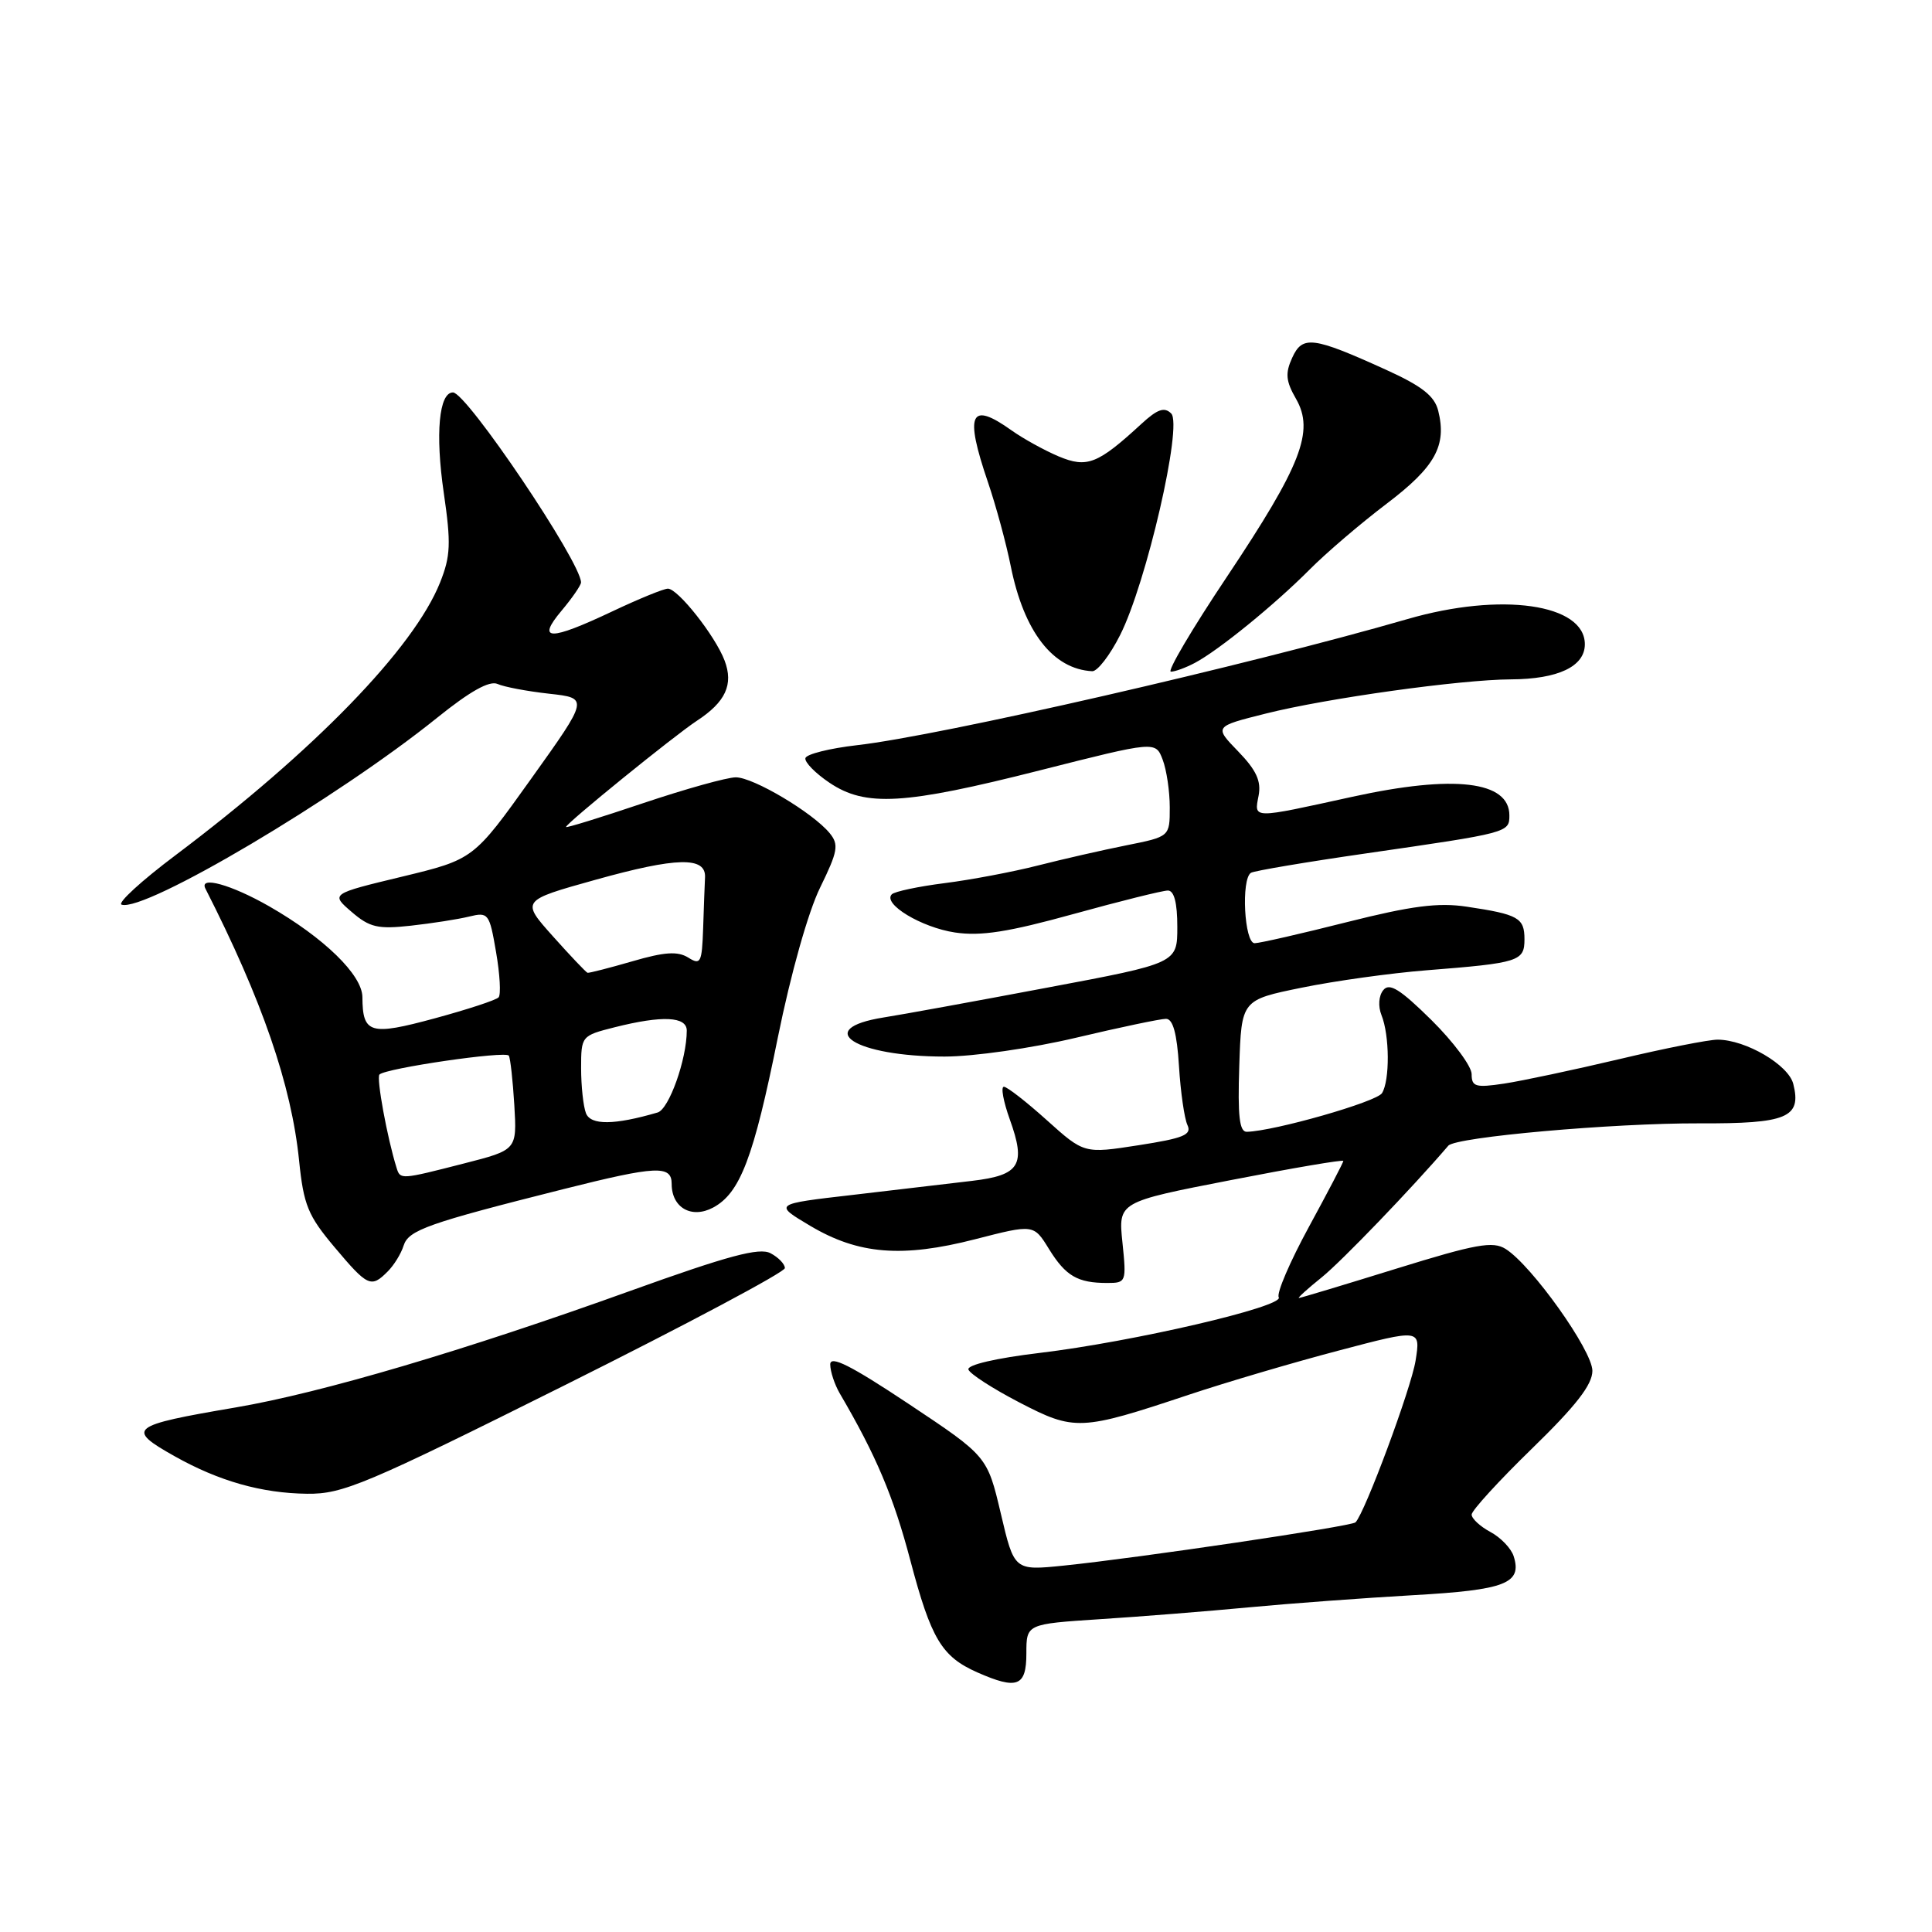 <?xml version="1.0" encoding="UTF-8" standalone="no"?>
<!DOCTYPE svg PUBLIC "-//W3C//DTD SVG 1.1//EN" "http://www.w3.org/Graphics/SVG/1.1/DTD/svg11.dtd" >
<svg xmlns="http://www.w3.org/2000/svg" xmlns:xlink="http://www.w3.org/1999/xlink" version="1.1" viewBox="0 0 256 256">
 <g >
 <path fill="currentColor"
d=" M 136.00 219.09 C 136.00 215.19 136.00 215.19 145.75 214.55 C 151.11 214.21 160.00 213.50 165.50 212.98 C 171.00 212.46 180.79 211.74 187.25 211.37 C 199.49 210.68 201.71 209.82 200.57 206.21 C 200.24 205.17 198.85 203.72 197.48 202.99 C 196.12 202.26 195.00 201.22 195.00 200.69 C 195.00 200.16 198.60 196.22 203.00 191.94 C 208.83 186.27 211.00 183.48 211.00 181.64 C 211.00 178.95 202.96 167.66 199.50 165.49 C 197.81 164.43 195.58 164.83 185.00 168.11 C 178.12 170.24 172.33 171.99 172.11 171.99 C 171.90 172.00 173.26 170.76 175.14 169.25 C 177.79 167.11 187.06 157.47 191.91 151.81 C 192.89 150.66 213.76 148.81 225.17 148.85 C 236.80 148.90 238.74 148.09 237.62 143.63 C 236.99 141.10 231.33 137.78 227.61 137.76 C 226.45 137.75 220.58 138.91 214.57 140.34 C 208.56 141.76 201.69 143.22 199.32 143.58 C 195.52 144.15 195.00 144.00 195.00 142.33 C 195.00 141.29 192.60 138.06 189.67 135.16 C 185.51 131.06 184.10 130.18 183.29 131.20 C 182.68 131.95 182.59 133.34 183.05 134.50 C 184.14 137.19 184.17 143.18 183.12 144.85 C 182.38 146.01 168.89 149.87 165.21 149.97 C 164.23 149.99 163.99 147.89 164.21 141.25 C 164.50 132.50 164.50 132.50 172.50 130.87 C 176.90 129.97 184.32 128.94 189.00 128.57 C 201.30 127.60 202.00 127.38 202.00 124.45 C 202.00 121.62 201.19 121.16 194.35 120.14 C 190.58 119.57 187.04 120.03 178.50 122.18 C 172.45 123.71 166.94 124.97 166.25 124.98 C 164.88 125.00 164.43 116.47 165.76 115.65 C 166.18 115.39 173.04 114.23 181.01 113.08 C 199.90 110.35 200.00 110.33 200.00 108.04 C 200.00 103.49 192.67 102.62 179.18 105.58 C 165.78 108.52 166.18 108.53 166.77 105.43 C 167.14 103.50 166.47 102.05 164.07 99.57 C 160.87 96.27 160.87 96.27 167.69 94.56 C 175.73 92.53 193.54 90.05 200.20 90.02 C 206.46 89.99 210.00 88.31 210.00 85.37 C 210.00 80.01 198.91 78.43 186.50 82.03 C 165.34 88.15 124.64 97.48 113.57 98.74 C 109.92 99.16 106.84 99.93 106.72 100.46 C 106.60 100.99 108.03 102.45 109.90 103.71 C 114.69 106.94 119.78 106.64 137.81 102.07 C 153.12 98.19 153.12 98.19 154.06 100.66 C 154.58 102.02 155.00 104.87 155.00 106.99 C 155.00 110.86 155.00 110.86 149.25 112.01 C 146.09 112.64 140.80 113.85 137.50 114.69 C 134.20 115.53 128.65 116.58 125.17 117.02 C 121.69 117.46 118.54 118.13 118.17 118.50 C 116.91 119.76 122.08 122.89 126.54 123.56 C 129.97 124.07 133.61 123.50 142.25 121.11 C 148.44 119.40 154.06 118.00 154.75 118.00 C 155.58 118.00 156.00 119.63 156.00 122.81 C 156.00 127.63 156.00 127.63 138.75 130.87 C 129.26 132.66 119.51 134.44 117.08 134.82 C 107.59 136.34 113.31 140.00 125.16 140.00 C 128.99 140.00 136.69 138.90 142.60 137.50 C 148.42 136.12 153.77 135.00 154.50 135.00 C 155.42 135.00 155.95 136.92 156.22 141.25 C 156.43 144.69 156.94 148.21 157.34 149.07 C 157.95 150.37 156.84 150.82 150.86 151.75 C 143.65 152.87 143.65 152.87 138.71 148.43 C 136.00 145.99 133.44 144.00 133.02 144.00 C 132.59 144.00 132.95 145.94 133.80 148.32 C 135.98 154.37 135.15 155.72 128.81 156.47 C 125.89 156.82 118.78 157.66 113.00 158.33 C 102.50 159.54 102.50 159.54 107.36 162.43 C 113.74 166.22 119.54 166.69 129.23 164.20 C 136.97 162.21 136.97 162.21 139.00 165.51 C 141.22 169.09 142.79 170.00 146.72 170.00 C 149.22 170.00 149.27 169.87 148.73 164.64 C 148.17 159.27 148.17 159.27 163.09 156.37 C 171.29 154.77 178.00 153.63 178.00 153.83 C 178.00 154.03 175.94 157.97 173.43 162.58 C 170.92 167.19 169.12 171.38 169.44 171.90 C 170.19 173.12 150.14 177.79 137.75 179.27 C 131.97 179.96 128.12 180.86 128.32 181.47 C 128.51 182.04 131.53 183.99 135.05 185.82 C 142.39 189.63 143.17 189.60 157.50 184.82 C 162.45 183.17 171.39 180.53 177.37 178.96 C 188.24 176.09 188.24 176.09 187.57 180.30 C 186.98 183.98 180.85 200.48 179.61 201.72 C 179.08 202.25 150.74 206.45 140.95 207.45 C 134.39 208.12 134.39 208.12 132.61 200.54 C 130.82 192.96 130.82 192.96 120.41 186.03 C 112.71 180.91 110.00 179.55 110.01 180.80 C 110.02 181.74 110.59 183.45 111.26 184.61 C 116.10 192.87 118.39 198.29 120.63 206.78 C 123.38 217.18 124.78 219.51 129.50 221.60 C 134.79 223.93 136.00 223.47 136.00 219.09 Z  M 74.93 183.50 C 90.92 175.52 104.00 168.56 104.00 168.03 C 104.00 167.50 103.15 166.61 102.10 166.06 C 100.63 165.27 96.52 166.37 83.54 171.04 C 61.55 178.96 42.63 184.55 31.25 186.49 C 17.15 188.89 16.63 189.30 23.16 192.97 C 29.00 196.25 34.66 197.86 40.68 197.93 C 45.41 197.99 48.41 196.73 74.93 183.50 Z  M 51.36 168.49 C 52.19 167.67 53.15 166.12 53.48 165.05 C 54.14 162.99 56.64 162.10 74.68 157.56 C 87.00 154.46 89.00 154.37 89.00 156.88 C 89.00 160.03 91.64 161.53 94.49 160.01 C 98.07 158.09 99.85 153.43 103.07 137.46 C 104.78 129.03 107.09 120.82 108.67 117.61 C 111.03 112.78 111.18 111.92 109.93 110.39 C 107.69 107.68 99.83 103.00 97.50 103.00 C 96.34 103.00 90.80 104.55 85.20 106.43 C 79.59 108.32 75.00 109.74 75.00 109.58 C 75.00 109.11 89.31 97.50 92.32 95.52 C 96.15 93.02 97.22 90.70 96.01 87.52 C 94.77 84.25 89.83 78.00 88.50 78.00 C 87.95 78.00 84.65 79.35 81.16 81.00 C 72.81 84.95 71.04 84.93 74.41 80.92 C 75.83 79.23 76.99 77.54 76.99 77.17 C 76.94 74.42 61.83 52.00 60.02 52.00 C 58.17 52.00 57.66 57.48 58.80 65.29 C 59.78 72.01 59.71 73.68 58.31 77.19 C 54.82 85.91 41.67 99.46 23.27 113.31 C 18.74 116.71 15.52 119.66 16.11 119.87 C 19.16 120.90 44.71 105.76 57.93 95.10 C 62.29 91.59 64.86 90.15 65.93 90.63 C 66.79 91.02 69.87 91.60 72.76 91.92 C 78.02 92.50 78.02 92.50 70.38 103.19 C 62.75 113.87 62.75 113.87 53.28 116.16 C 43.81 118.44 43.81 118.44 46.59 120.83 C 48.98 122.89 50.07 123.14 54.43 122.66 C 57.22 122.35 60.70 121.81 62.16 121.45 C 64.71 120.83 64.85 121.01 65.73 126.15 C 66.24 129.09 66.39 131.79 66.07 132.15 C 65.76 132.51 61.94 133.76 57.59 134.94 C 49.03 137.26 48.05 136.97 48.02 132.12 C 48.00 129.18 42.93 124.25 35.65 120.08 C 30.62 117.21 26.34 116.02 27.22 117.75 C 34.73 132.50 38.61 143.75 39.63 153.77 C 40.23 159.68 40.81 161.08 44.32 165.25 C 48.72 170.48 49.17 170.69 51.36 168.49 Z  M 148.41 84.17 C 151.90 77.29 156.73 56.33 155.19 54.79 C 154.29 53.89 153.37 54.21 151.26 56.15 C 145.46 61.49 144.05 62.05 140.29 60.48 C 138.42 59.69 135.60 58.14 134.04 57.03 C 128.54 53.11 127.79 54.75 130.91 63.90 C 131.96 66.98 133.32 71.98 133.93 75.02 C 135.68 83.72 139.52 88.67 144.73 88.94 C 145.41 88.97 147.07 86.83 148.41 84.17 Z  M 158.32 87.84 C 161.46 86.18 168.86 80.16 173.50 75.50 C 175.70 73.28 180.30 69.35 183.73 66.75 C 190.17 61.87 191.73 59.06 190.57 54.42 C 190.08 52.46 188.41 51.15 183.60 48.97 C 173.94 44.59 172.58 44.42 171.22 47.41 C 170.28 49.47 170.38 50.50 171.73 52.85 C 174.19 57.14 172.44 61.64 162.57 76.43 C 157.95 83.34 154.61 89.00 155.15 89.00 C 155.69 89.00 157.11 88.48 158.32 87.84 Z  M 52.55 154.75 C 51.31 150.79 49.85 142.82 50.28 142.38 C 51.13 141.54 67.02 139.22 67.42 139.88 C 67.63 140.22 67.95 143.17 68.15 146.43 C 68.50 152.37 68.50 152.37 61.50 154.16 C 53.07 156.32 53.04 156.32 52.55 154.75 Z  M 77.64 147.50 C 77.29 146.59 77.00 143.90 77.00 141.54 C 77.00 137.28 77.05 137.23 81.44 136.12 C 87.75 134.53 91.00 134.68 91.00 136.56 C 91.00 140.36 88.65 146.97 87.14 147.41 C 81.40 149.09 78.26 149.12 77.64 147.50 Z  M 73.27 124.07 C 69.03 119.33 69.03 119.33 78.89 116.58 C 89.66 113.57 93.55 113.48 93.42 116.25 C 93.37 117.21 93.26 120.25 93.17 123.01 C 93.01 127.58 92.84 127.92 91.19 126.88 C 89.79 126.02 88.06 126.13 83.78 127.38 C 80.71 128.27 78.04 128.95 77.85 128.90 C 77.66 128.84 75.59 126.67 73.27 124.07 Z "/>
</g>
</svg>